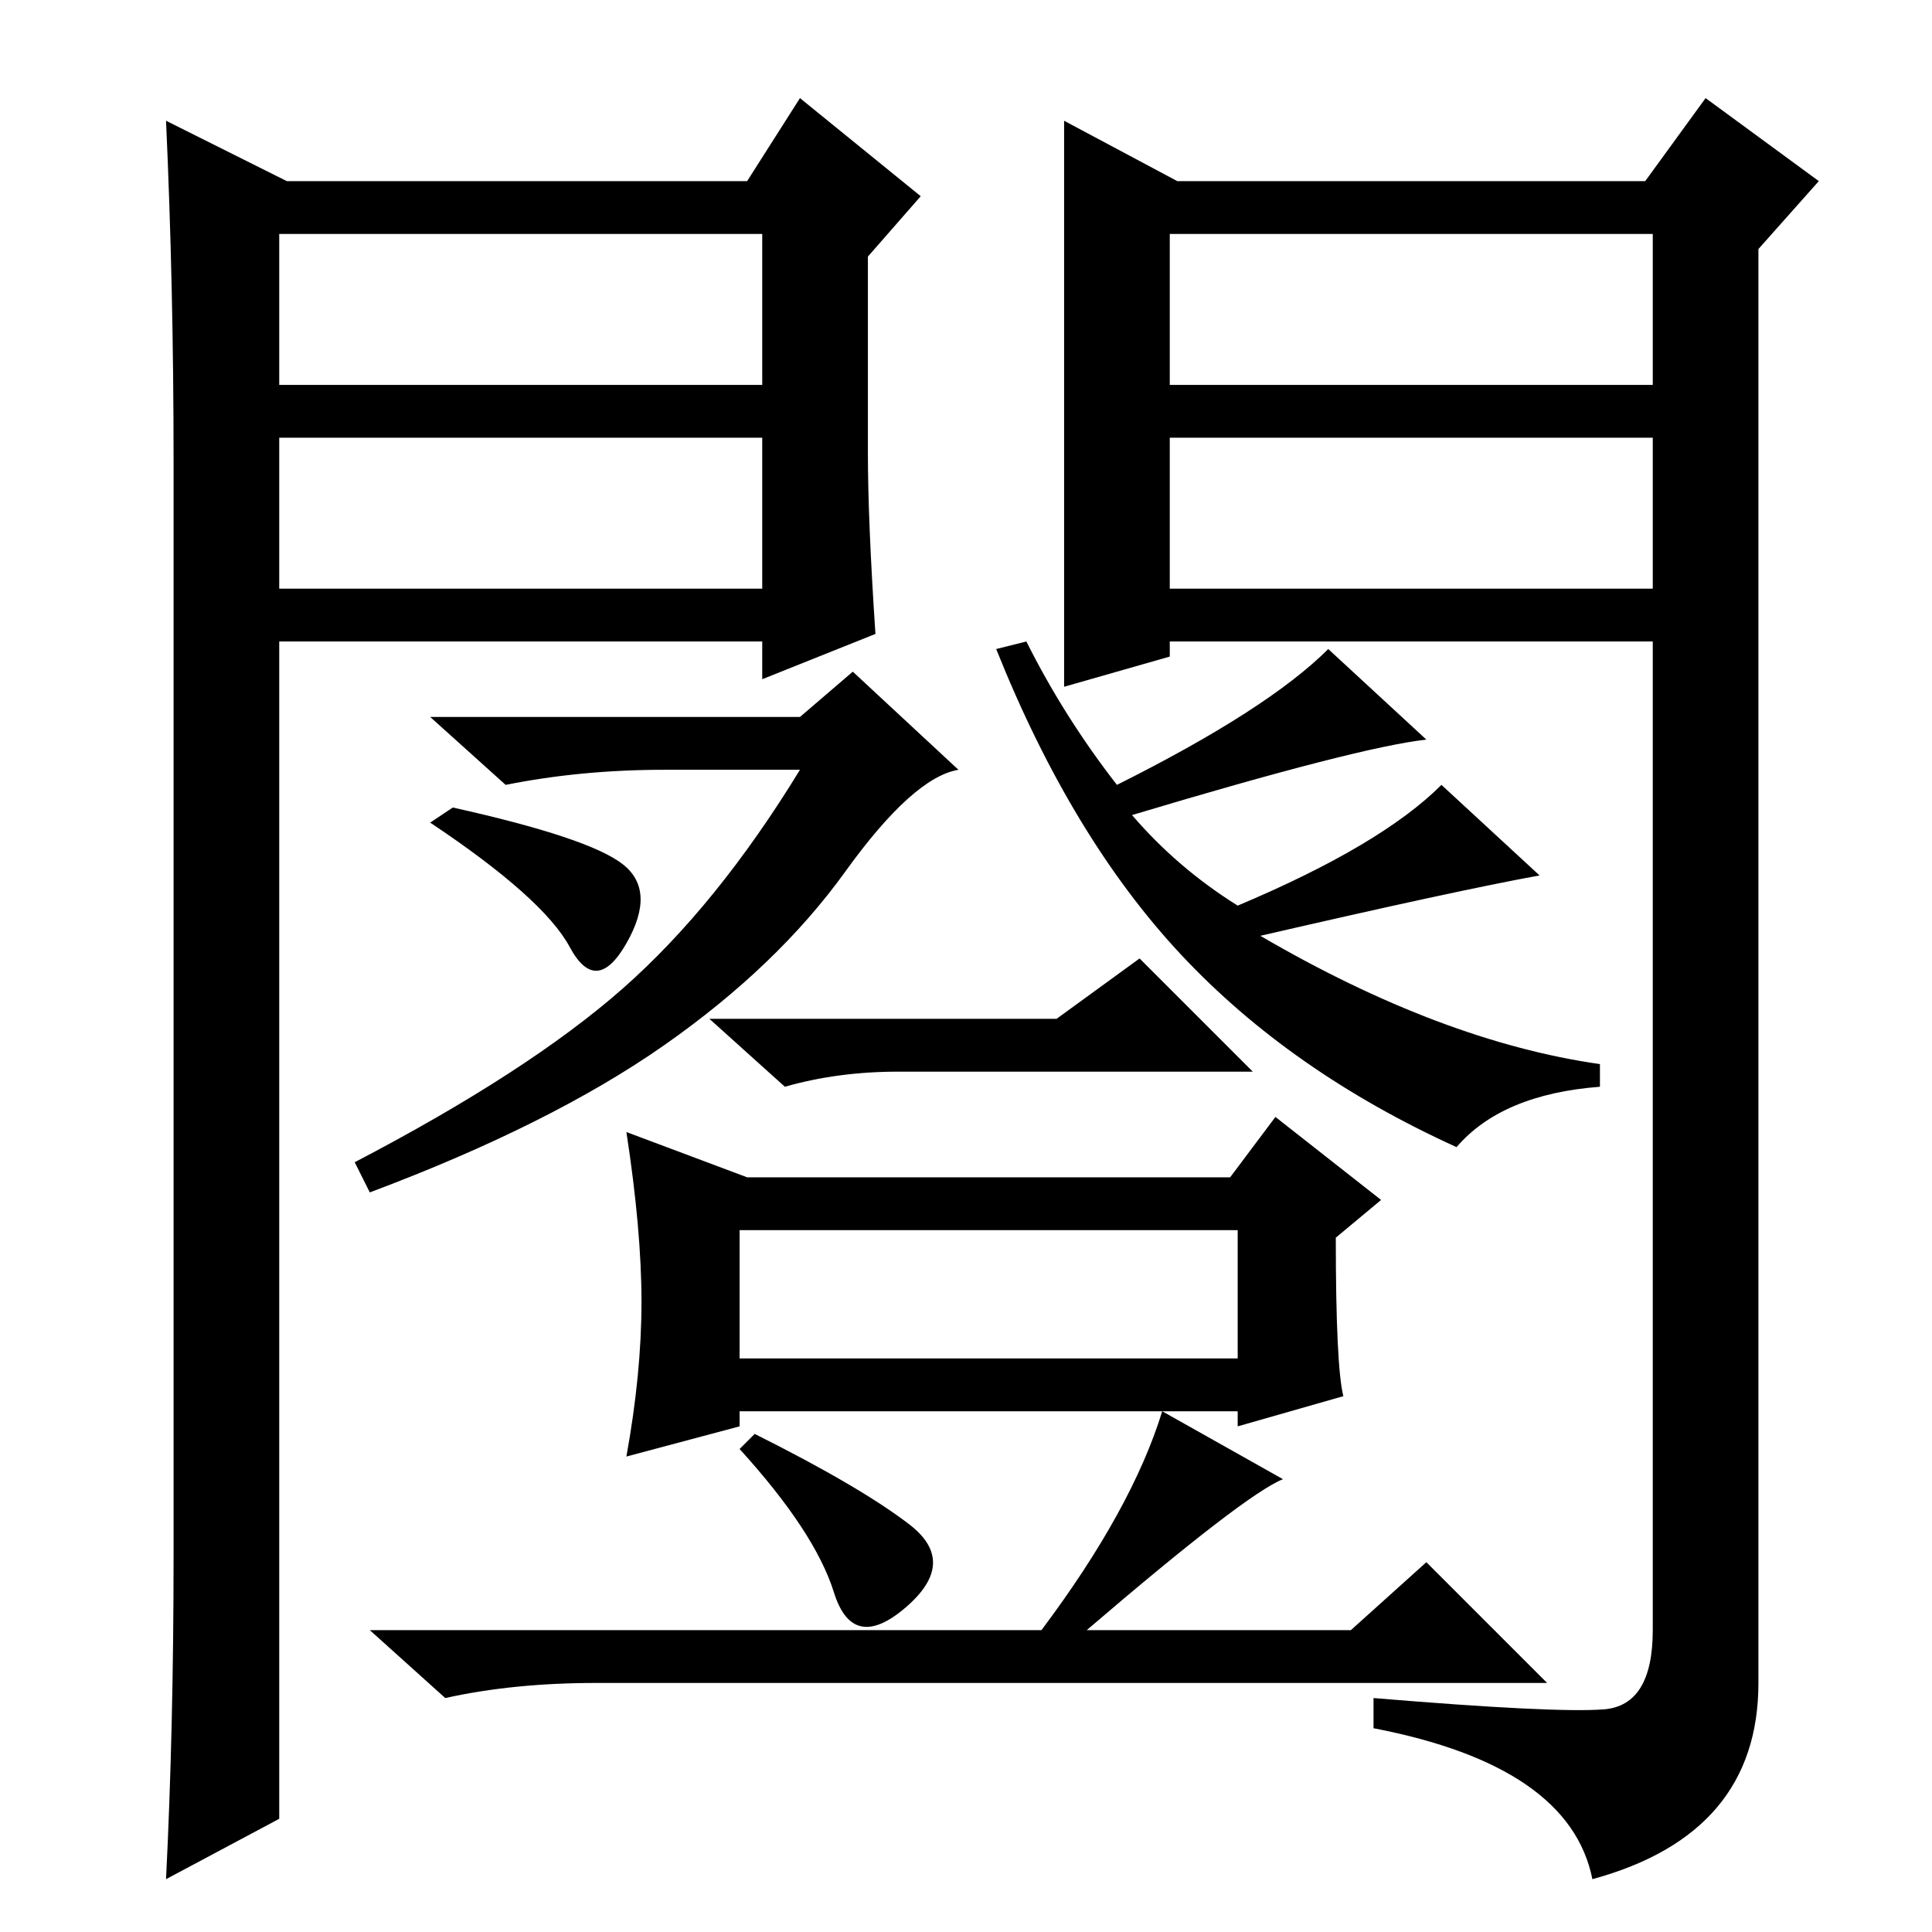 <?xml version="1.0" standalone="no"?>
<!DOCTYPE svg PUBLIC "-//W3C//DTD SVG 1.1//EN" "http://www.w3.org/Graphics/SVG/1.1/DTD/svg11.dtd" >
<svg xmlns="http://www.w3.org/2000/svg" xmlns:xlink="http://www.w3.org/1999/xlink" version="1.1" viewBox="0 -36 256 256">
  <g transform="matrix(1 0 0 -1 0 220)">
   <path fill="currentColor"
d="M112 140.5q-9 -12.5 -24 -23t-39 -19.5l-2 4q23 12 35.5 23t23.5 29h-18q-11 0 -21 -2l-10 9h49l7 6l14 -13q-6 -1 -15 -13.5zM82.5 141.5q4.5 -3.5 0.5 -10.5t-7.5 -0.5t-18.5 16.5l3 2q18 -4 22.5 -7.5zM148 152q20 10 28 18l13 -12q-9 -1 -39 -10q6 -7 14 -12
q19 8 27 16l13 -12q-11 -2 -37 -8q24 -14 45 -17v-3q-13 -1 -19 -8q-22 10 -36.5 25.5t-24.5 40.5l4 1q5 -10 12 -19zM85 83.5q0 9.5 -2 22.5l16 -6h64l6 8l14 -11l-6 -5q0 -17 1 -21l-14 -4v2h-66v-2l-15 -4q2 11 2 20.5zM98 76h66v17h-66v-17zM170 60q-5 -2 -26 -20h35
l10 9l16 -16h-126q-11 0 -20 -2l-10 9h89q12 16 16 29zM120.5 54q6.5 -5 -0.5 -11t-9.5 2t-12.5 19l2 2q14 -7 20.5 -12zM140 121l11 8l15 -15h-47q-8 0 -15 -2l-10 9h46zM141 240l15 -8h62l8 11l15 -11l-8 -9v-190q0 -20 -22 -26q-3 15 -29 20v4q24 -2 30.5 -1.5t6.5 10.5
v131h-64v-2l-14 -4v75zM155 205h64v20h-64v-20zM155 198v-20h64v20h-64zM38 232h61l7 11l16 -13l-7 -8v-26q0 -9 1 -24l-15 -6v5h-64v-156l-15 -8q1 20 1 43v145q0 23 -1 45zM37 198v-20h64v20h-64zM37 225v-20h64v20h-64z" />
  </g>

</svg>
